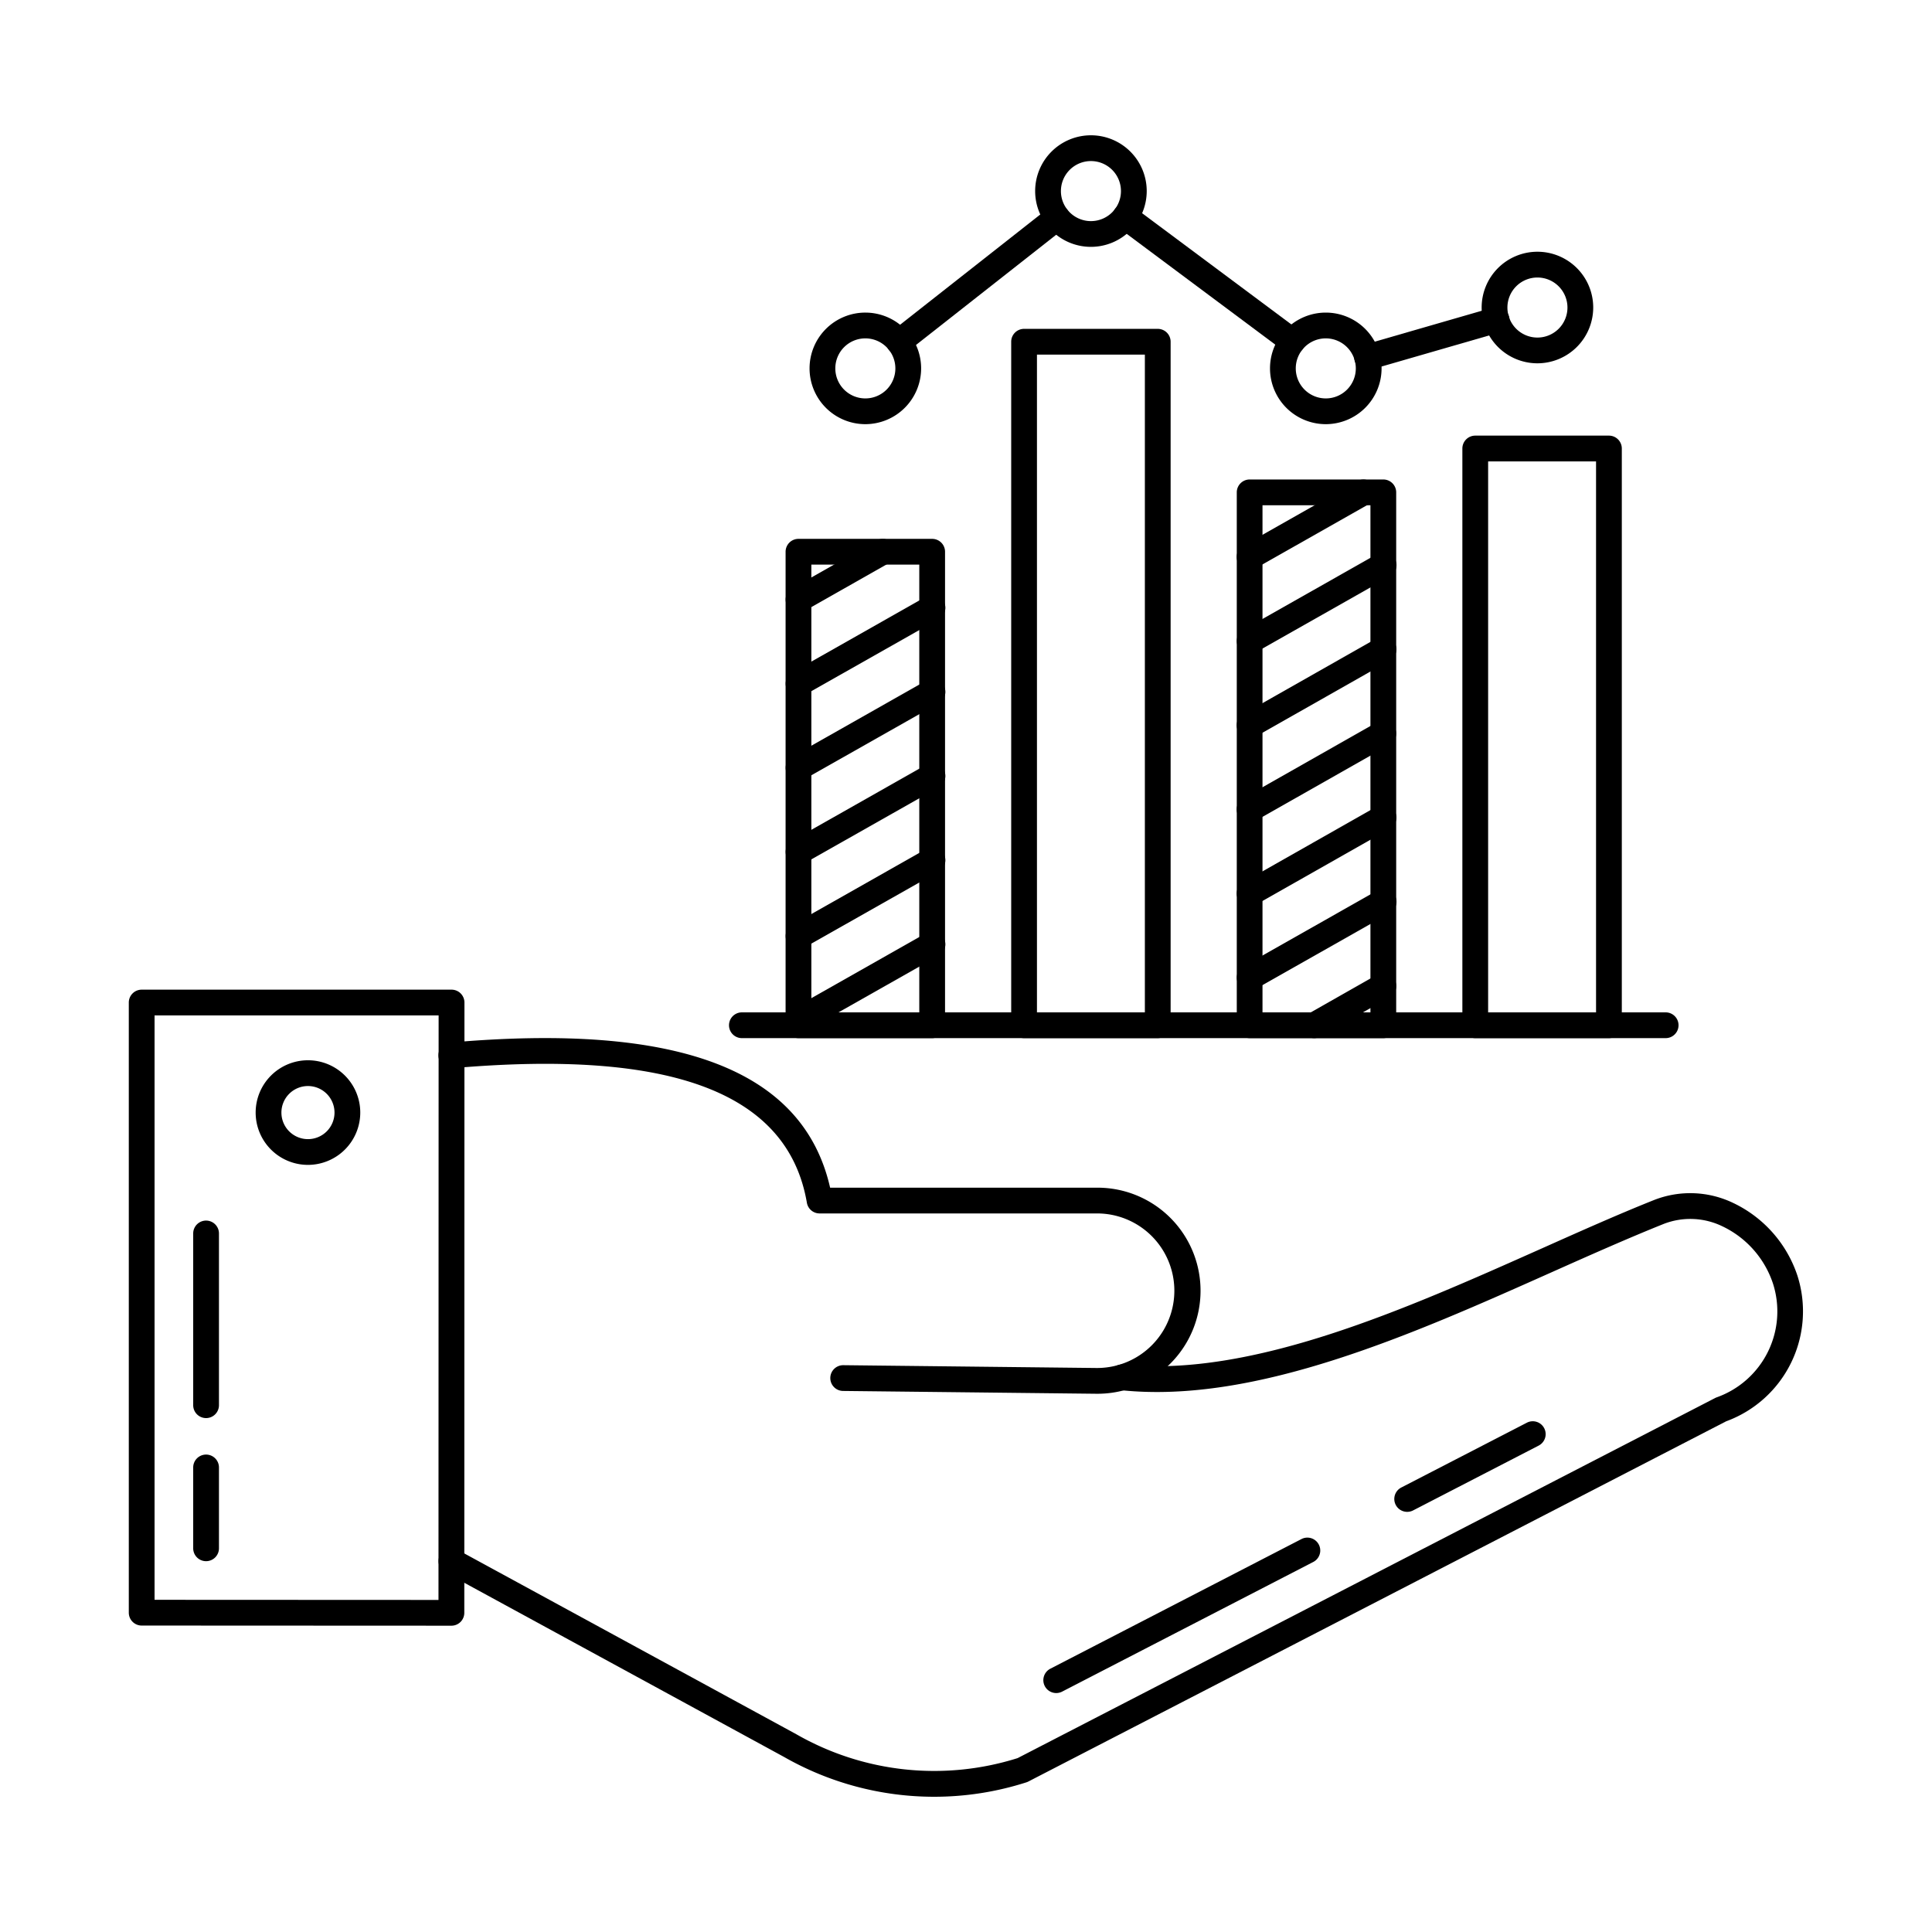 <svg id="Layer_1" height="512" viewBox="0 0 150 150" width="512" xmlns="http://www.w3.org/2000/svg" data-name="Layer 1"><path d="m72.536 139.5a23.511 23.511 0 0 1 -11.679-3.1l-26.287-14.319a1 1 0 1 1 .956-1.757l26.306 14.325a21.532 21.532 0 0 0 17.175 1.851l54.158-27.959a.967.967 0 0 1 .128-.055 7.08 7.08 0 0 0 4.357-8.842 7.555 7.555 0 0 0 -3.9-4.422 5.708 5.708 0 0 0 -4.573-.2c-2.745 1.1-5.645 2.389-8.714 3.758-10.758 4.8-22.948 10.24-33.417 9.156a1 1 0 1 1 .2-1.989c9.938 1.026 21.869-4.3 32.4-8.993 3.088-1.378 6-2.679 8.788-3.79a7.694 7.694 0 0 1 6.16.247 9.587 9.587 0 0 1 4.951 5.61 9.093 9.093 0 0 1 -5.528 11.329l-54.168 27.963a.923.923 0 0 1 -.152.064 23.433 23.433 0 0 1 -7.161 1.123z"/><path d="m85.213 108.211h-.092l-19.662-.218a1 1 0 0 1 .011-2h.012l19.661.218a6 6 0 1 0 .067-12h-21.579a1 1 0 0 1 -.985-.83c-1.464-8.521-10.458-11.938-27.5-10.447a1 1 0 1 1 -.175-1.992c17.747-1.555 27.4 2.134 29.479 11.269h20.76a8 8 0 0 1 0 16z"/><path d="m35.048 126.219-24.048-.011a1 1 0 0 1 -1-1v-47.371a1 1 0 0 1 1-1h24.059a1 1 0 0 1 1 1l-.011 47.382a1 1 0 0 1 -1 1zm-23.048-2.01 22.044.01.011-45.382h-22.055z"/><path d="m23.91 90.441a4.061 4.061 0 1 1 4.061-4.06 4.065 4.065 0 0 1 -4.061 4.06zm0-6.121a2.061 2.061 0 1 0 2.061 2.061 2.062 2.062 0 0 0 -2.061-2.061z"/><path d="m82.005 131.448a1 1 0 0 1 -.46-1.888l19.5-10.068a1 1 0 0 1 .918 1.778l-19.5 10.067a.994.994 0 0 1 -.458.111z"/><path d="m109.255 117.38a1 1 0 0 1 -.46-1.889l9.75-5.033a1 1 0 0 1 .918 1.777l-9.75 5.034a1.007 1.007 0 0 1 -.458.111z"/><path d="m16 110.1a1 1 0 0 1 -1-1v-13.334a1 1 0 1 1 2 0v13.334a1 1 0 0 1 -1 1z"/><path d="m16 121.21a1 1 0 0 1 -1-1v-6.277a1 1 0 1 1 2 0v6.277a1 1 0 0 1 -1 1z"/><path d="m72.373 80.6h-10.38a1 1 0 0 1 -1-1v-36.763a1 1 0 0 1 1-1h10.38a1 1 0 0 1 1 1v36.763a1 1 0 0 1 -1 1zm-9.38-2h8.38v-34.763h-8.38z"/><path d="m89.887 80.6h-10.378a1 1 0 0 1 -1-1v-53.068a1 1 0 0 1 1-1h10.378a1 1 0 0 1 1 1v53.068a1 1 0 0 1 -1 1zm-9.378-2h8.378v-51.068h-8.378z"/><path d="m107.4 80.6h-10.377a1 1 0 0 1 -1-1v-41.373a1 1 0 0 1 1-1h10.377a1 1 0 0 1 1 1v41.373a1 1 0 0 1 -1 1zm-9.38-2h8.38v-39.373h-8.38z"/><path d="m124.917 80.6h-10.379a1 1 0 0 1 -1-1v-44.778a1 1 0 0 1 1-1h10.379a1 1 0 0 1 1 1v44.778a1 1 0 0 1 -1 1zm-9.379-2h8.379v-42.778h-8.379z"/><path d="m129.316 80.6h-71.716a1 1 0 0 1 0-2h71.721a1 1 0 0 1 0 2z"/><path d="m100.349 27.506a.993.993 0 0 1 -.6-.2l-12.982-9.68a1 1 0 1 1 1.2-1.6l12.981 9.674a1 1 0 0 1 -.6 1.8z"/><path d="m106.141 28.741a1 1 0 0 1 -.278-1.961l10.037-2.9a1 1 0 1 1 .555 1.921l-10.036 2.9a.994.994 0 0 1 -.278.04z"/><path d="m69.8 27.55a1 1 0 0 1 -.619-1.786l12.29-9.664a1 1 0 0 1 1.236 1.572l-12.292 9.664a1 1 0 0 1 -.615.214z"/><path d="m119.366 28.207a4.331 4.331 0 1 1 4.331-4.33 4.336 4.336 0 0 1 -4.331 4.33zm0-6.661a2.331 2.331 0 1 0 2.331 2.331 2.334 2.334 0 0 0 -2.331-2.331z"/><path d="m84.7 19.166a4.331 4.331 0 1 1 4.331-4.331 4.336 4.336 0 0 1 -4.331 4.331zm0-6.661a2.331 2.331 0 1 0 2.331 2.33 2.332 2.332 0 0 0 -2.331-2.33z"/><path d="m67.185 32.932a4.331 4.331 0 1 1 4.331-4.33 4.335 4.335 0 0 1 -4.331 4.33zm0-6.661a2.331 2.331 0 1 0 2.331 2.329 2.333 2.333 0 0 0 -2.331-2.329z"/><path d="m102.935 32.932a4.331 4.331 0 1 1 4.33-4.33 4.335 4.335 0 0 1 -4.33 4.33zm0-6.661a2.331 2.331 0 1 0 2.33 2.331 2.334 2.334 0 0 0 -2.33-2.331z"/><path d="m62 47.55a1 1 0 0 1 -.495-1.87l6.54-3.71a1 1 0 0 1 .987 1.74l-6.539 3.71a1 1 0 0 1 -.493.13z"/><path d="m62 54.08a1 1 0 0 1 -.494-1.87l10.38-5.88a1 1 0 1 1 .985 1.74l-10.384 5.88a1 1 0 0 1 -.487.13z"/><path d="m62 60.61a1 1 0 0 1 -.494-1.87l10.38-5.88a1 1 0 1 1 .985 1.74l-10.384 5.88a.988.988 0 0 1 -.487.13z"/><path d="m62 67.14a1 1 0 0 1 -.494-1.87l10.38-5.88a1 1 0 1 1 .985 1.74l-10.384 5.88a1 1 0 0 1 -.487.13z"/><path d="m62 73.68a1 1 0 0 1 -.494-1.87l10.38-5.88a1 1 0 1 1 .985 1.74l-10.384 5.88a1 1 0 0 1 -.487.13z"/><path d="m62 80.21a1 1 0 0 1 -.494-1.87l10.38-5.88a1 1 0 1 1 .985 1.74l-10.384 5.88a.988.988 0 0 1 -.487.13z"/><path d="m97.025 44.24a1 1 0 0 1 -.5-1.87l8.84-5.01a1 1 0 1 1 .987 1.74l-8.84 5.01a1 1 0 0 1 -.487.13z"/><path d="m97.025 50.77a1 1 0 0 1 -.494-1.87l10.38-5.88a1 1 0 1 1 .985 1.74l-10.38 5.88a.982.982 0 0 1 -.491.13z"/><path d="m97.025 57.31a1 1 0 0 1 -.5-1.87l10.38-5.889a1 1 0 1 1 .987 1.739l-10.38 5.889a.986.986 0 0 1 -.487.131z"/><path d="m97.025 63.84a1 1 0 0 1 -.5-1.87l10.38-5.89a1 1 0 0 1 .987 1.74l-10.38 5.89a1 1 0 0 1 -.487.13z"/><path d="m97.025 70.37a1 1 0 0 1 -.5-1.87l10.38-5.889a1 1 0 1 1 .987 1.739l-10.38 5.89a1 1 0 0 1 -.487.13z"/><path d="m97.025 76.9a1 1 0 0 1 -.494-1.87l10.38-5.88a1 1 0 1 1 .985 1.74l-10.38 5.88a.982.982 0 0 1 -.491.13z"/><path d="m102.034 80.6a1 1 0 0 1 -.494-1.87l5.37-3.05a1 1 0 0 1 .987 1.74l-5.37 3.049a.99.99 0 0 1 -.493.131z"/></svg>